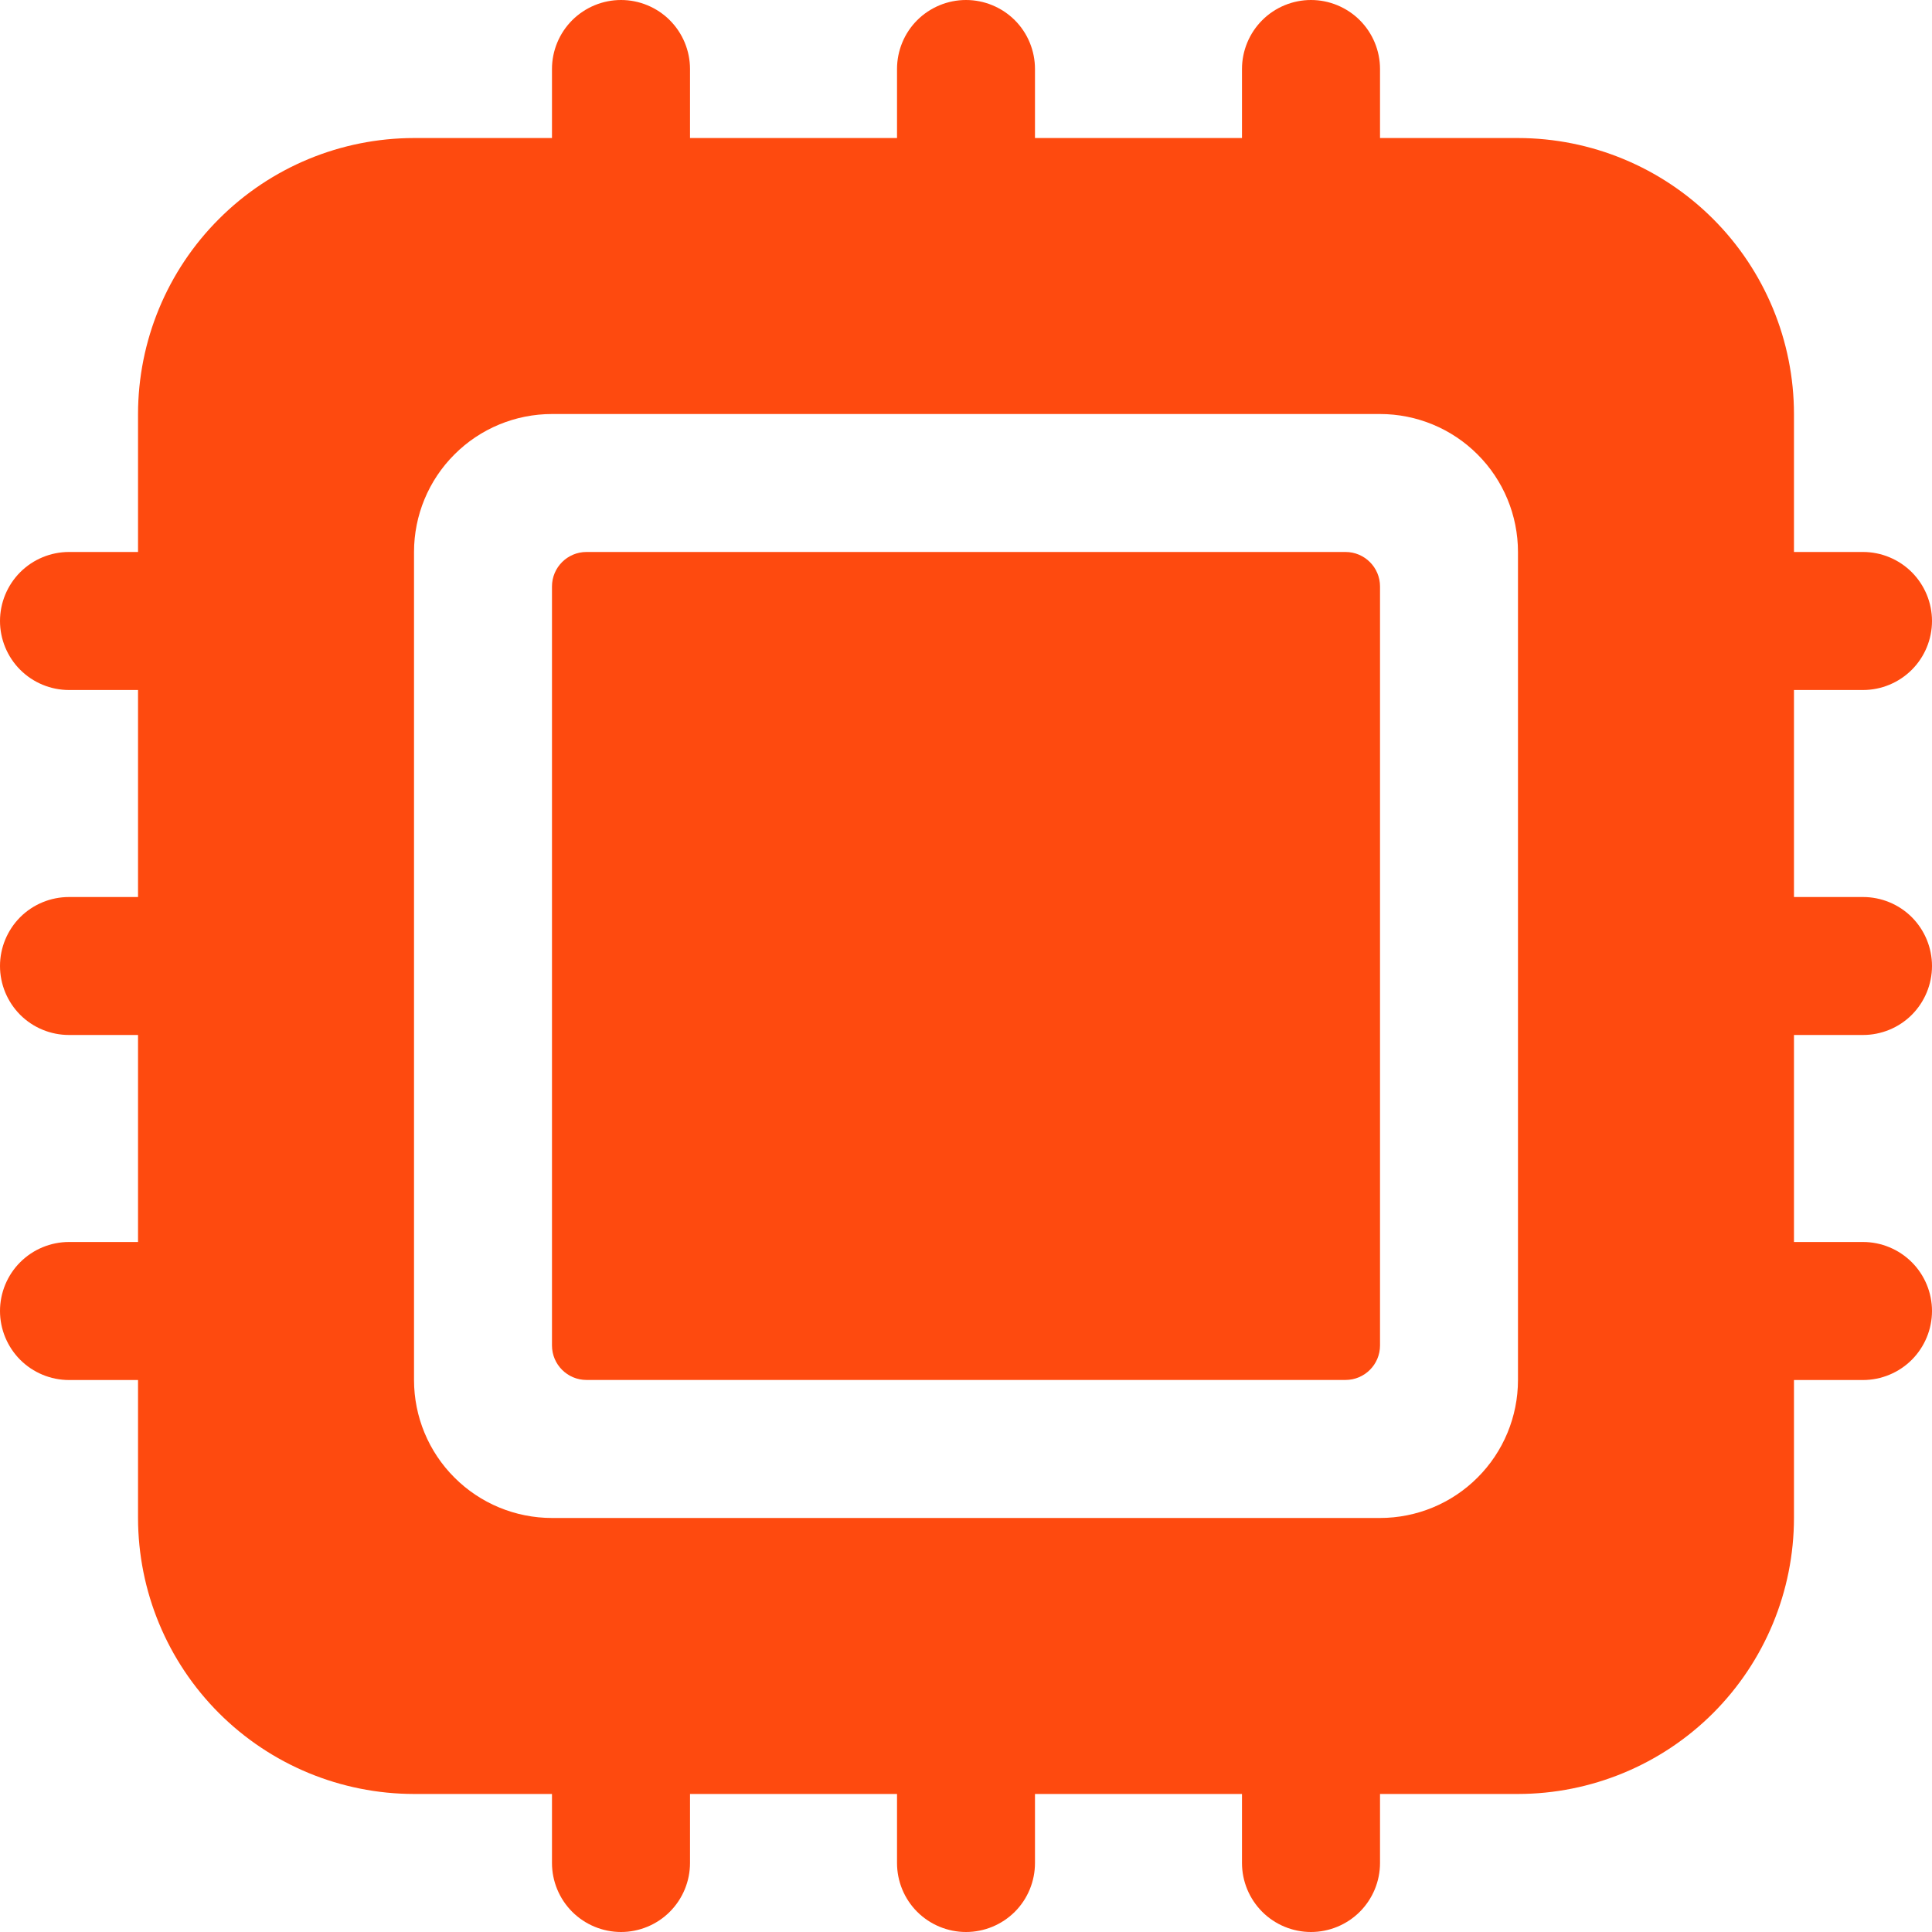 <svg width="27" height="27" viewBox="0 0 27 27" fill="none" xmlns="http://www.w3.org/2000/svg">
<path d="M18.804 7.714H8.196C7.93 7.714 7.714 7.93 7.714 8.196V18.803C7.714 19.069 7.93 19.285 8.196 19.285H18.804C19.07 19.285 19.286 19.069 19.286 18.803V8.196C19.286 7.93 19.07 7.714 18.804 7.714Z" fill="#FE4A0F"/>
<path d="M26.036 9.643C26.291 9.643 26.537 9.541 26.718 9.36C26.898 9.18 27 8.934 27 8.679C27 8.423 26.898 8.178 26.718 7.997C26.537 7.816 26.291 7.714 26.036 7.714H25.071V5.786C25.07 4.763 24.664 3.783 23.941 3.06C23.217 2.336 22.237 1.93 21.214 1.929H19.286V0.964C19.286 0.709 19.184 0.463 19.003 0.282C18.822 0.102 18.577 0 18.321 0C18.066 0 17.82 0.102 17.64 0.282C17.459 0.463 17.357 0.709 17.357 0.964V1.929H14.464V0.964C14.464 0.709 14.363 0.463 14.182 0.282C14.001 0.102 13.756 0 13.5 0C13.244 0 12.999 0.102 12.818 0.282C12.637 0.463 12.536 0.709 12.536 0.964V1.929H9.643V0.964C9.643 0.709 9.541 0.463 9.36 0.282C9.18 0.102 8.934 0 8.679 0C8.423 0 8.178 0.102 7.997 0.282C7.816 0.463 7.714 0.709 7.714 0.964V1.929H5.786C4.763 1.93 3.783 2.336 3.06 3.06C2.336 3.783 1.93 4.763 1.929 5.786V7.714H0.964C0.709 7.714 0.463 7.816 0.282 7.997C0.102 8.178 0 8.423 0 8.679C0 8.934 0.102 9.18 0.282 9.36C0.463 9.541 0.709 9.643 0.964 9.643H1.929V12.536H0.964C0.709 12.536 0.463 12.637 0.282 12.818C0.102 12.999 0 13.244 0 13.5C0 13.756 0.102 14.001 0.282 14.182C0.463 14.363 0.709 14.464 0.964 14.464H1.929V17.357H0.964C0.709 17.357 0.463 17.459 0.282 17.64C0.102 17.82 0 18.066 0 18.321C0 18.577 0.102 18.822 0.282 19.003C0.463 19.184 0.709 19.286 0.964 19.286H1.929V21.214C1.93 22.237 2.336 23.217 3.06 23.941C3.783 24.664 4.763 25.07 5.786 25.071H7.714V26.036C7.714 26.291 7.816 26.537 7.997 26.718C8.178 26.898 8.423 27 8.679 27C8.934 27 9.18 26.898 9.36 26.718C9.541 26.537 9.643 26.291 9.643 26.036V25.071H12.536V26.036C12.536 26.291 12.637 26.537 12.818 26.718C12.999 26.898 13.244 27 13.5 27C13.756 27 14.001 26.898 14.182 26.718C14.363 26.537 14.464 26.291 14.464 26.036V25.071H17.357V26.036C17.357 26.291 17.459 26.537 17.64 26.718C17.82 26.898 18.066 27 18.321 27C18.577 27 18.822 26.898 19.003 26.718C19.184 26.537 19.286 26.291 19.286 26.036V25.071H21.214C22.237 25.07 23.217 24.664 23.941 23.941C24.664 23.217 25.07 22.237 25.071 21.214V19.286H26.036C26.291 19.286 26.537 19.184 26.718 19.003C26.898 18.822 27 18.577 27 18.321C27 18.066 26.898 17.82 26.718 17.64C26.537 17.459 26.291 17.357 26.036 17.357H25.071V14.464H26.036C26.291 14.464 26.537 14.363 26.718 14.182C26.898 14.001 27 13.756 27 13.5C27 13.244 26.898 12.999 26.718 12.818C26.537 12.637 26.291 12.536 26.036 12.536H25.071V9.643H26.036ZM21.214 19.286C21.214 19.797 21.011 20.288 20.649 20.649C20.288 21.011 19.797 21.214 19.286 21.214H7.714C7.203 21.214 6.712 21.011 6.351 20.649C5.989 20.288 5.786 19.797 5.786 19.286V7.714C5.786 7.203 5.989 6.712 6.351 6.351C6.712 5.989 7.203 5.786 7.714 5.786H19.286C19.797 5.786 20.288 5.989 20.649 6.351C21.011 6.712 21.214 7.203 21.214 7.714V19.286Z" fill="#FE4A0F"/>
</svg>
